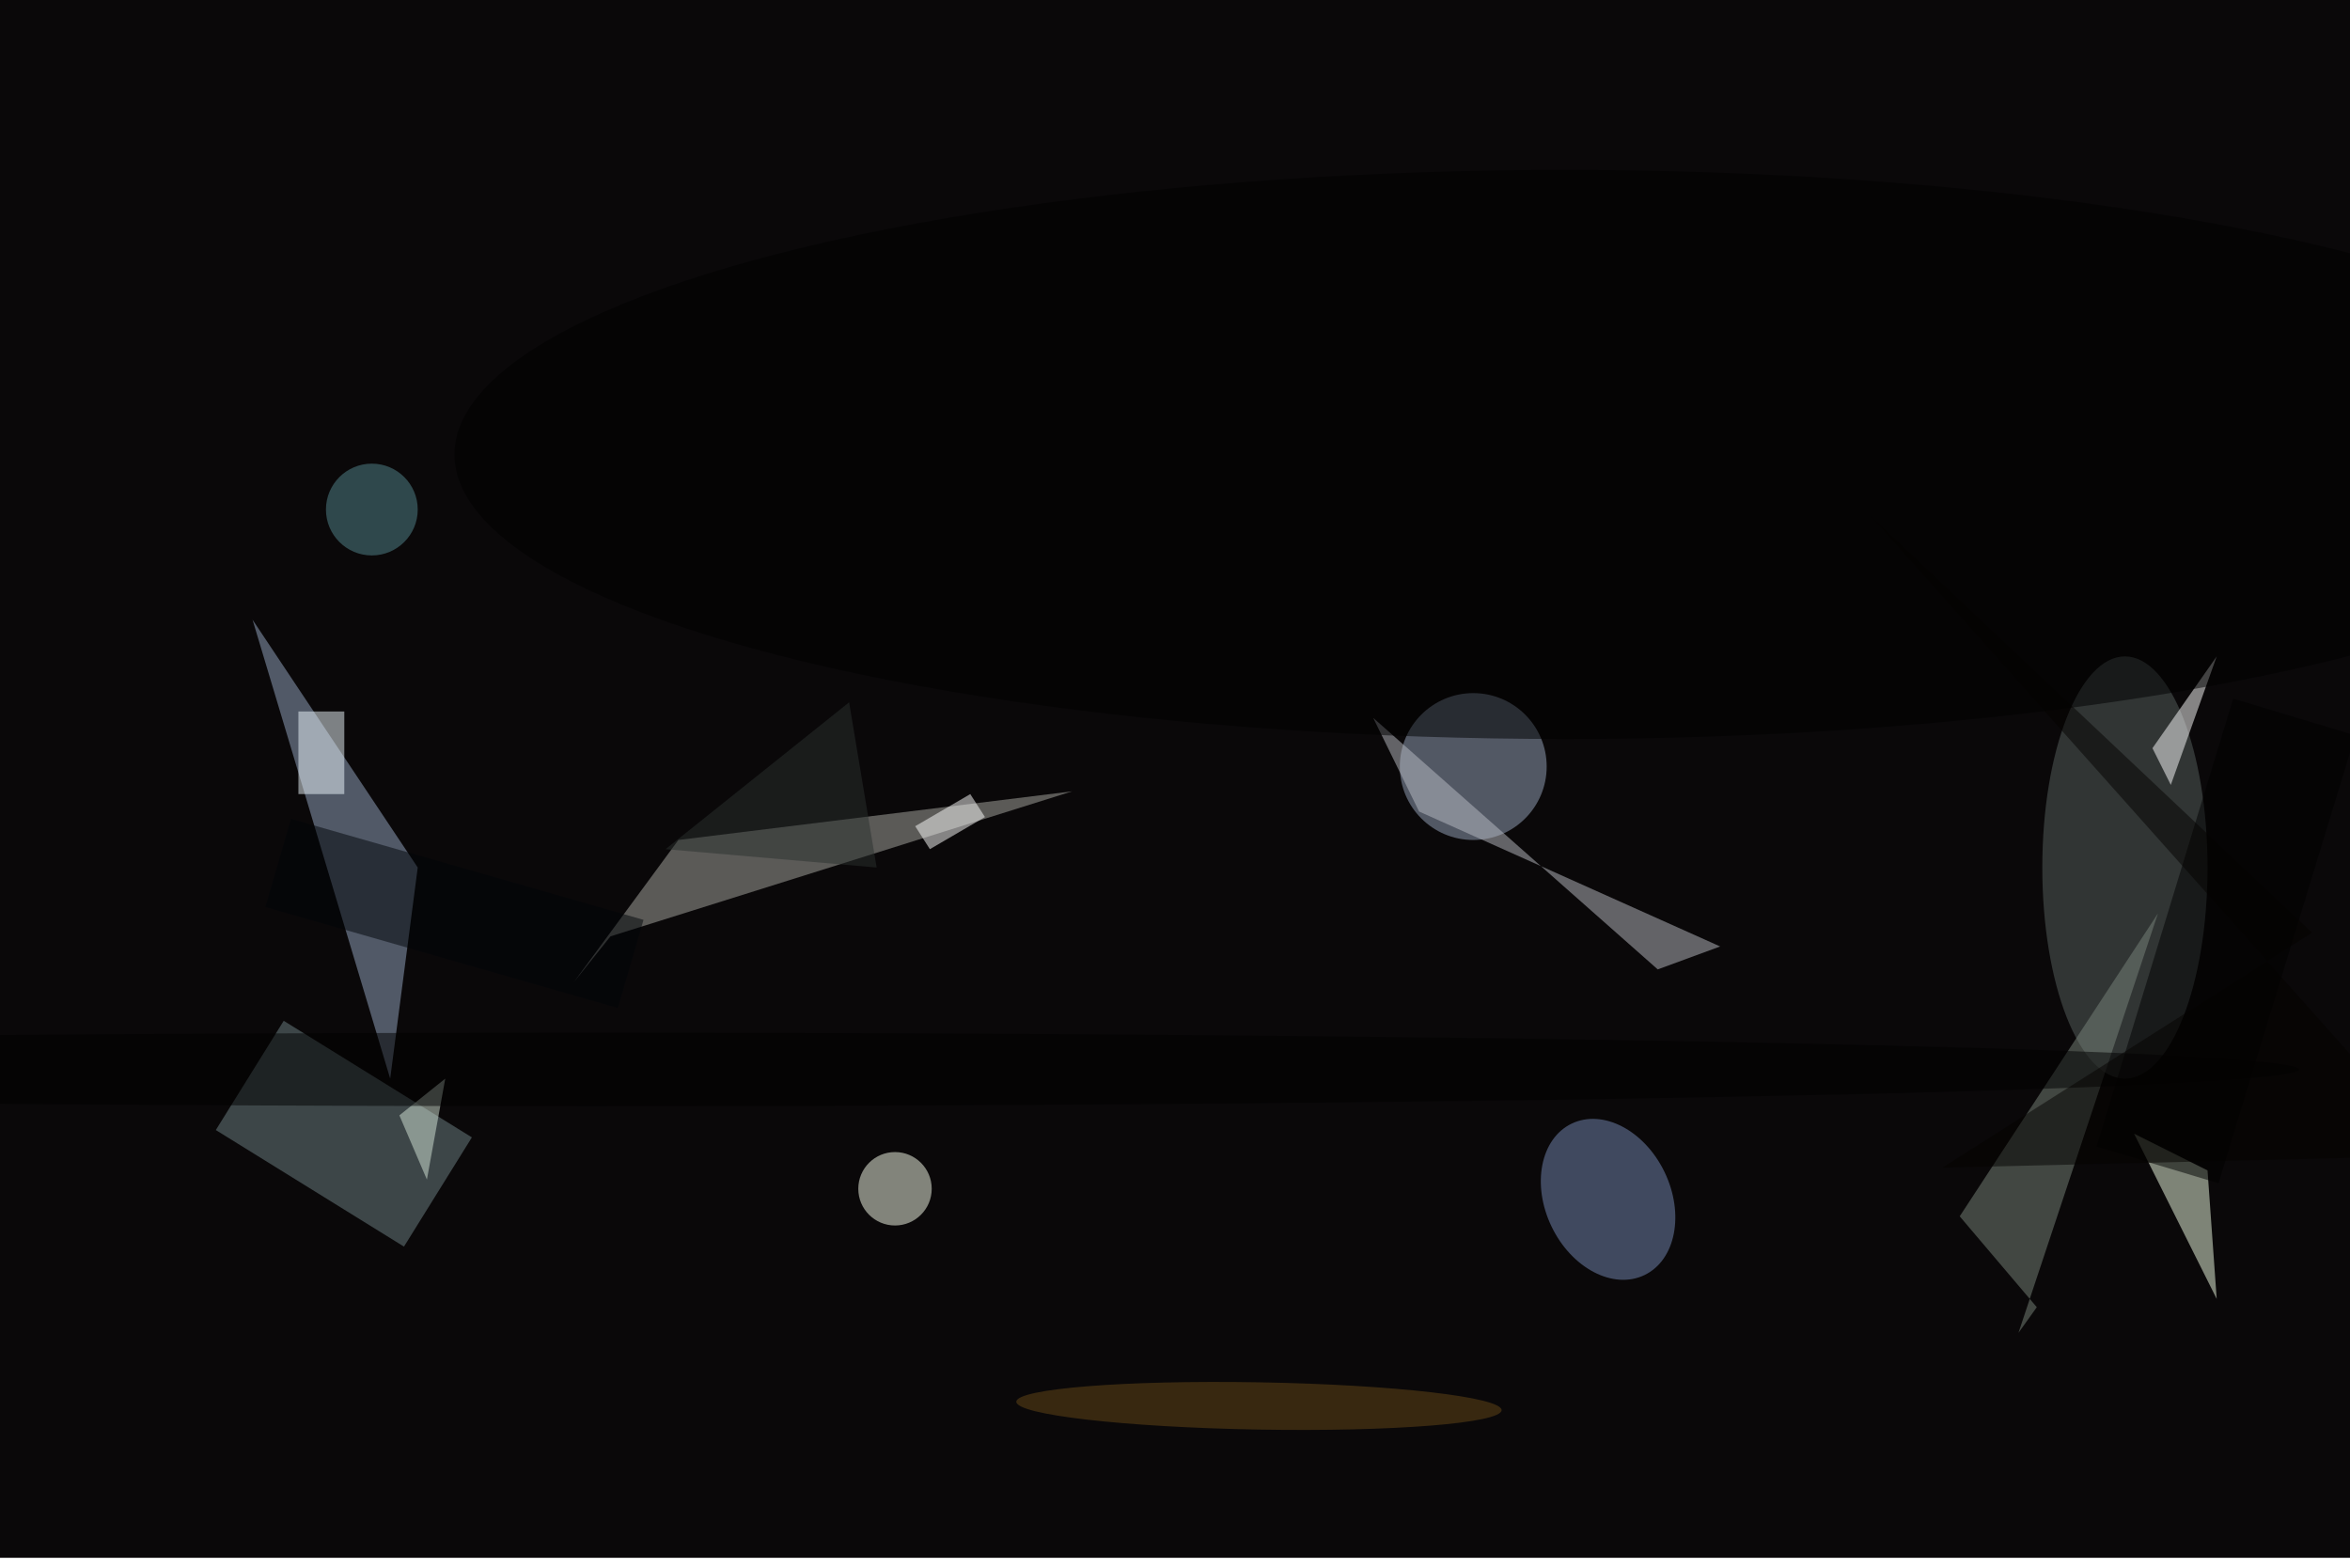 <svg xmlns="http://www.w3.org/2000/svg" viewBox="0 0 700 467"><filter id="b"><feGaussianBlur stdDeviation="12" /></filter><path fill="#0a0809" d="M0 0h700v464H0z"/><g filter="url(#b)" transform="translate(1.4 1.4) scale(2.734)" fill-opacity=".5"><path fill="#99abc7" d="M45 94L27 67l15 50z"/><path fill="#acaca7" d="M73.4 91l42.9-5.3L66 101.5l-4 5z"/><ellipse fill="#596261" cx="231" cy="94" rx="9" ry="23"/><ellipse fill="#9aa9c1" cx="160" cy="83" rx="8" ry="8"/><path fill="#718588" d="M50.9 123.4l-7.4 11.9L23 122.6l7.4-11.9z"/><ellipse fill="#778ab6" rx="1" ry="1" transform="rotate(154.3 72.5 85) scale(6.834 9.154)"/><path fill="#f3ffe7" d="M240 127l1 14-9-18z"/><path fill="#7b867c" d="M213 132l21.6-33-15.2 45.7 2-2.8z"/><path fill="#bcbec7" d="M149.1 77.7l31 27.4 6.8-2.5-32.8-14.7z"/><ellipse fill="#faffef" cx="97" cy="129" rx="4" ry="4"/><path fill="#fff" d="M106.8 88.5l-6 3.5-1.6-2.5 6-3.5z"/><path fill="#010509" d="M69.6 99.7l-2.8 9.6-38.4-11 2.8-9.6z"/><path fill="#fff" d="M234 81l7-10-5 14z"/><ellipse cx="170" cy="49" rx="121" ry="31"/><ellipse fill="#664819" rx="1" ry="1" transform="rotate(-89 146 6.8) scale(2.574 26.441)"/><path d="M242.8 75.6l13.3 4-14.9 48.8-13.3-4z"/><ellipse fill="#548990" cx="40" cy="55" rx="5" ry="5"/><path fill="#d7e7d8" d="M43 121l5-4-2 11z"/><path fill="#f1faff" d="M32 77h5v9h-5z"/><ellipse fill="#010101" cx="64" cy="116" rx="186" ry="4"/><path fill="#2a312e" d="M92 76l3 18-23-2z"/><path fill="#040201" d="M203.2 55.6l62.2 69.8-54.3 1.3 40.3-25.6z"/></g></svg>
